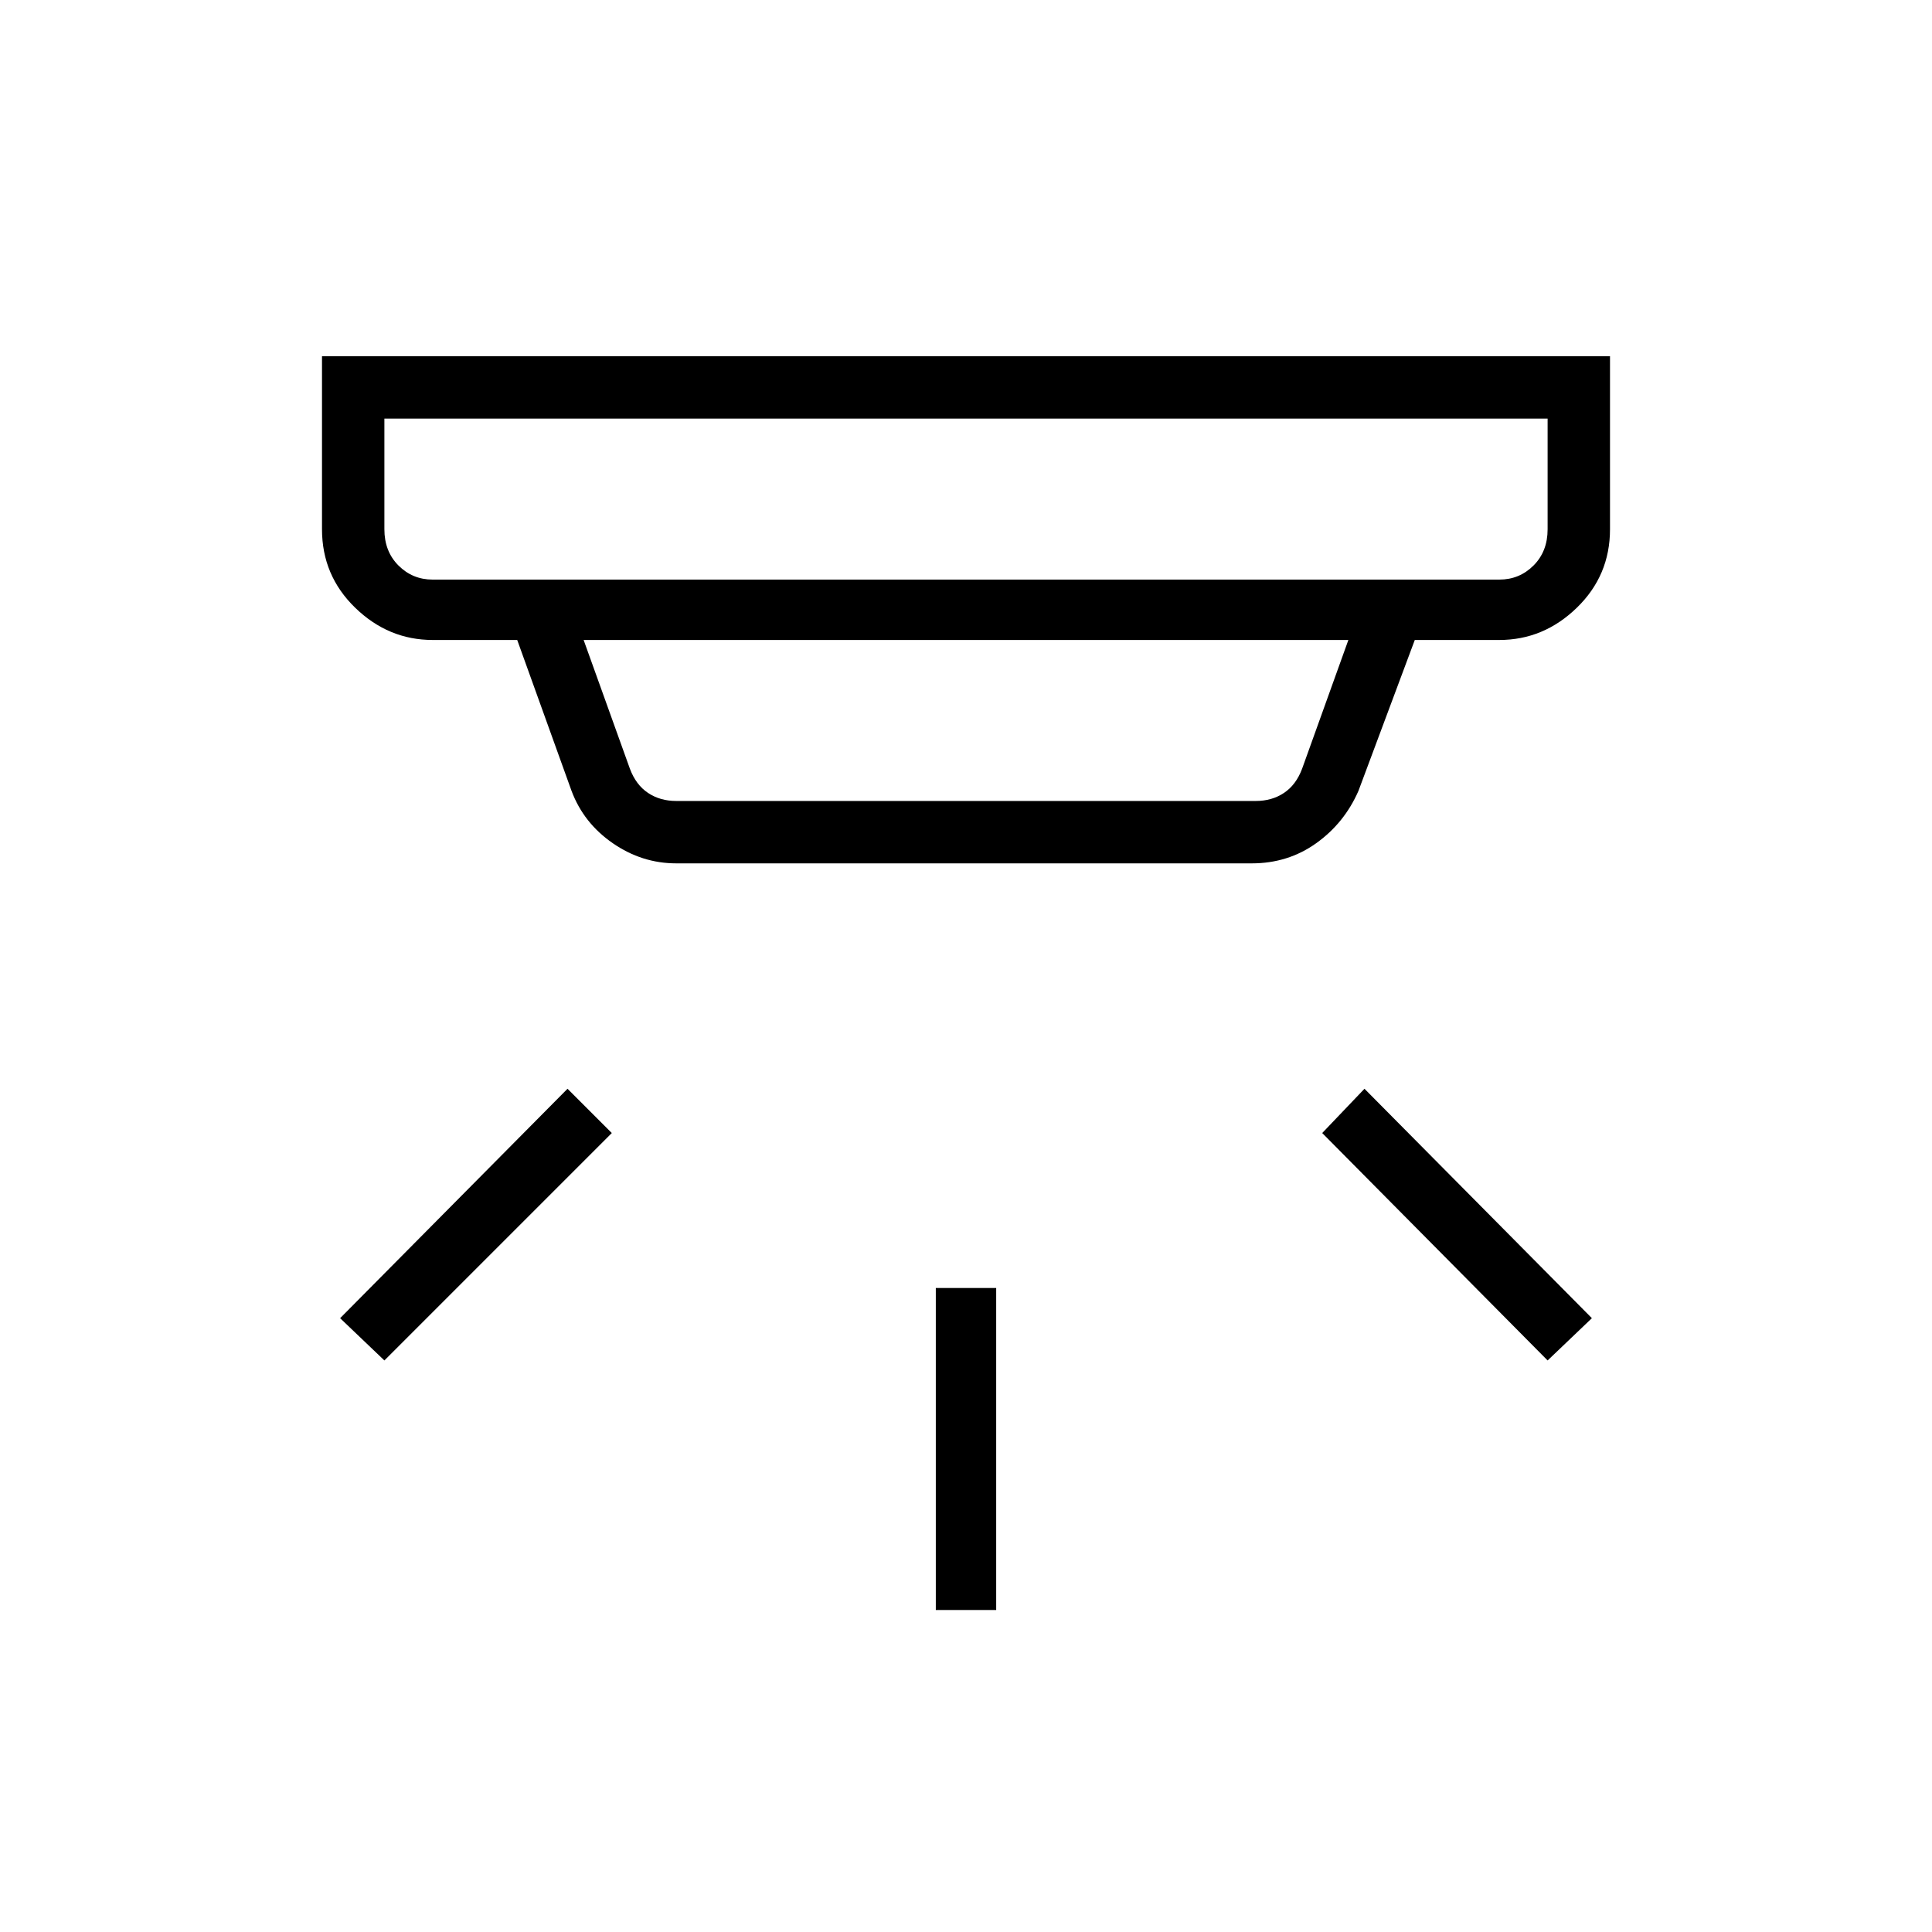 <svg xmlns="http://www.w3.org/2000/svg" width="48" height="48"><path d="M23.25 40v-8h1.5v8zm15.2-6.2-5.6-5.65 1.05-1.1 5.65 5.7zm-28.9 0-1.1-1.05 5.65-5.7 1.1 1.1zm1.2-19.4h26.5q.5 0 .85-.35t.35-.9V10.4H9.55v2.75q0 .55.35.9t.85.35zm6.05 5.5h14.4q.4 0 .7-.2.3-.2.45-.6l1.15-3.2h-19l1.15 3.2q.15.4.45.6.3.2.7.2zm0 1.55q-.85 0-1.575-.5t-1.025-1.3l-1.35-3.75h-2.1q-1.1 0-1.925-.8T8 13.15v-4.3h32v4.3q0 1.15-.825 1.95t-1.925.8h-2.1l-1.4 3.75q-.35.8-1.05 1.3-.7.5-1.6.5zM9.55 14.4v-4 4z"/></svg>